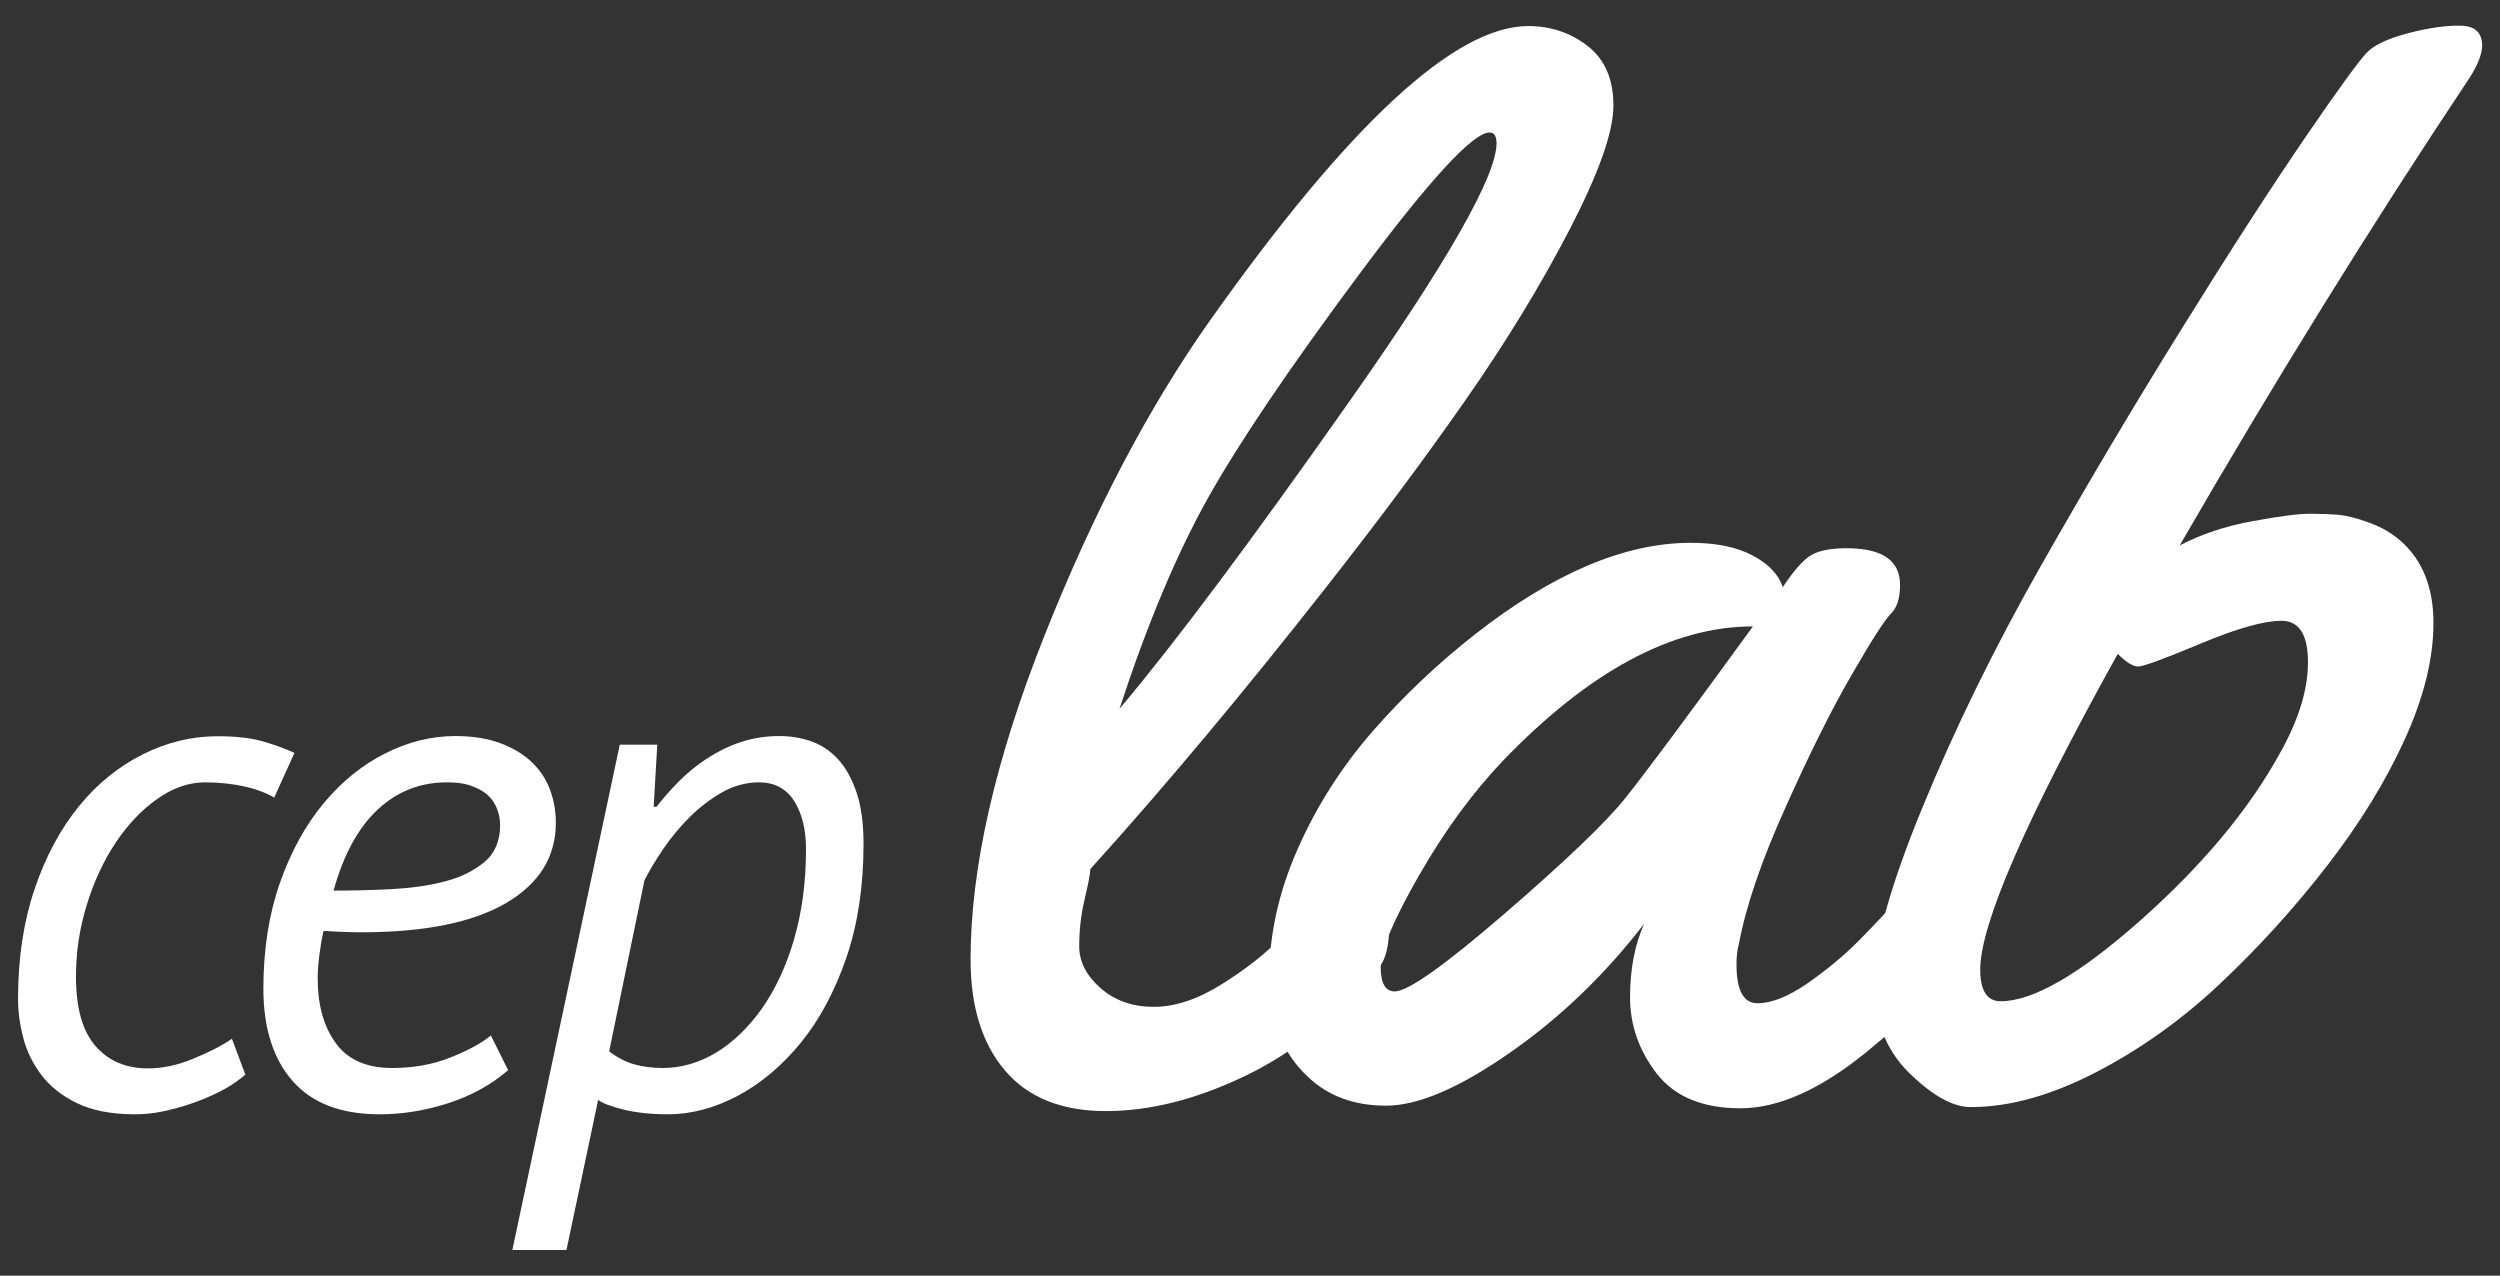 <?xml version="1.0" encoding="utf-8"?>
<!-- Generator: Adobe Illustrator 24.0.1, SVG Export Plug-In . SVG Version: 6.00 Build 0)  -->
<svg version="1.1" id="Layer_1" xmlns="http://www.w3.org/2000/svg" xmlns:xlink="http://www.w3.org/1999/xlink" x="0px" y="0px"
	 viewBox="0 0 124.72 63.64" style="enable-background:new 0 0 124.72 63.64;" xml:space="preserve">
<rect x="0" y="0" width="124.72" height="63.64" fill="#333333" stroke="none"/>
<style type="text/css">
	.st0{fill:#FFFFFF;}
</style>
<g>
	<g>
		<path class="st0" d="M12.24,53.61c-0.36,0.31-0.77,0.59-1.24,0.83c-0.47,0.24-0.95,0.44-1.44,0.61c-0.49,0.17-0.98,0.3-1.46,0.4
			c-0.48,0.1-0.94,0.14-1.37,0.14c-1.18,0-2.14-0.19-2.9-0.56c-0.76-0.37-1.35-0.85-1.78-1.42c-0.43-0.58-0.73-1.2-0.9-1.87
			S0.9,50.43,0.9,49.83c0-2.04,0.28-3.87,0.83-5.49c0.55-1.62,1.29-2.99,2.21-4.12c0.92-1.13,1.99-1.99,3.19-2.59
			c1.2-0.6,2.44-0.9,3.71-0.9c0.91,0,1.66,0.08,2.25,0.25c0.59,0.17,1.12,0.36,1.6,0.58l-1.01,2.23c-0.41-0.24-0.91-0.43-1.51-0.56
			c-0.6-0.13-1.25-0.2-1.94-0.2c-0.82,0-1.61,0.28-2.39,0.83c-0.78,0.55-1.47,1.28-2.07,2.18c-0.6,0.9-1.08,1.93-1.44,3.1
			c-0.36,1.16-0.54,2.36-0.54,3.58c0,1.56,0.32,2.71,0.97,3.46s1.52,1.12,2.63,1.12c0.72,0,1.48-0.16,2.27-0.49s1.43-0.65,1.91-0.99
			L12.24,53.61z"/>
		<path class="st0" d="M25.35,53.39c-0.84,0.72-1.83,1.27-2.97,1.64c-1.14,0.37-2.29,0.56-3.44,0.56c-1.92,0-3.37-0.55-4.34-1.66
			c-0.97-1.1-1.46-2.64-1.46-4.61s0.28-3.73,0.83-5.29c0.55-1.56,1.28-2.88,2.18-3.96c0.9-1.08,1.92-1.91,3.06-2.48
			c1.14-0.58,2.31-0.87,3.51-0.87c0.86,0,1.61,0.12,2.25,0.36c0.64,0.24,1.16,0.56,1.57,0.95c0.41,0.4,0.71,0.85,0.9,1.37
			c0.19,0.52,0.29,1.06,0.29,1.64c0,1.71-0.83,3.04-2.48,4.01c-1.66,0.97-4.07,1.46-7.24,1.46c-0.29,0-0.59-0.01-0.9-0.02
			c-0.31-0.01-0.64-0.03-0.97-0.05c-0.1,0.46-0.17,0.89-0.22,1.3c-0.05,0.41-0.07,0.77-0.07,1.08c0,1.32,0.3,2.39,0.9,3.22
			c0.6,0.83,1.54,1.24,2.81,1.24c1.06,0,2.02-0.17,2.9-0.52c0.88-0.35,1.55-0.71,2.03-1.1L25.35,53.39z M22.29,39.03
			c-1.32,0-2.47,0.45-3.44,1.35c-0.97,0.9-1.71,2.25-2.21,4.05c0.91,0,1.86-0.02,2.84-0.07c0.98-0.05,1.88-0.17,2.68-0.38
			c0.8-0.2,1.47-0.53,2-0.97c0.53-0.44,0.79-1.06,0.79-1.85c0-0.24-0.04-0.49-0.13-0.74c-0.08-0.25-0.22-0.48-0.41-0.68
			c-0.19-0.2-0.46-0.37-0.81-0.5C23.25,39.09,22.82,39.03,22.29,39.03z"/>
		<path class="st0" d="M30.92,37.15h1.87l-0.18,3.1h0.14c0.34-0.43,0.71-0.86,1.13-1.28c0.42-0.42,0.88-0.8,1.39-1.13
			s1.06-0.61,1.66-0.81c0.6-0.2,1.25-0.31,1.94-0.31c0.58,0,1.12,0.09,1.62,0.27c0.5,0.18,0.95,0.48,1.33,0.9
			c0.38,0.42,0.69,0.98,0.92,1.67s0.34,1.55,0.34,2.56c0,2.11-0.29,4-0.86,5.67c-0.58,1.67-1.33,3.08-2.27,4.23
			c-0.94,1.15-1.99,2.03-3.15,2.65c-1.16,0.61-2.32,0.92-3.47,0.92c-0.84,0-1.58-0.08-2.21-0.23c-0.64-0.16-1.06-0.32-1.28-0.49
			l-1.58,7.49h-2.7L30.92,37.15z M37.87,39.03c-0.65,0-1.27,0.17-1.85,0.5c-0.59,0.34-1.13,0.75-1.62,1.24
			c-0.49,0.49-0.93,1.02-1.31,1.58c-0.38,0.56-0.7,1.09-0.94,1.57l-1.76,8.53c0.41,0.31,0.83,0.53,1.26,0.65
			c0.43,0.12,0.9,0.18,1.4,0.18c0.94,0,1.83-0.26,2.68-0.77c0.85-0.52,1.61-1.25,2.29-2.21c0.67-0.96,1.21-2.11,1.6-3.46
			s0.59-2.84,0.59-4.5c0-0.96-0.2-1.75-0.59-2.38C39.22,39.34,38.64,39.03,37.87,39.03z"/>
	</g>
	<g>
		<path class="st0" d="M79.21,2.3c0.86,0.67,1.28,1.66,1.28,2.97c0,1.31-0.73,3.37-2.18,6.17c-1.45,2.8-3.2,5.66-5.24,8.58
			s-4.35,6.02-6.93,9.3c-4.08,5.2-7.99,9.88-11.74,14.03c-0.02,0.28-0.12,0.8-0.3,1.56c-0.18,0.76-0.26,1.53-0.26,2.3
			s0.36,1.47,1.07,2.09c0.71,0.62,1.6,0.93,2.65,0.93s2.19-0.37,3.39-1.13c1.21-0.75,2.26-1.58,3.15-2.5
			c2.34-2.41,3.8-3.62,4.36-3.62s0.84,0.86,0.84,2.57v0.7c0,0.91-0.16,1.58-0.49,2c-1.97,2.41-4.18,4.21-6.64,5.4s-4.79,1.78-7,1.78
			c-2.2,0-3.88-0.67-5.03-2.02c-1.15-1.35-1.72-3.19-1.72-5.54c0-4.57,1.22-9.94,3.67-16.12c2.45-6.17,5.21-11.43,8.28-15.77
			C67.3,6.2,72.58,1.3,76.24,1.3C77.36,1.3,78.35,1.63,79.21,2.3z M74.66,7.14c0-0.35-0.12-0.53-0.35-0.53
			c-0.82,0-2.98,2.34-6.47,7.03c-3.49,4.69-6.02,8.43-7.58,11.21c-1.56,2.79-3.03,6.29-4.41,10.51c2.77-3.28,6.59-8.4,11.48-15.35
			C72.21,13.07,74.66,8.78,74.66,7.14z"/>
		<path class="st0" d="M92.12,27.35c1.78,0,2.67,0.61,2.67,1.83c0,0.66-0.15,1.14-0.46,1.44c-0.3,0.3-0.96,1.32-1.95,3.04
			c-1,1.72-2.1,3.93-3.3,6.61c-1.21,2.68-1.99,4.97-2.34,6.87c-0.07,0.23-0.11,0.56-0.11,0.98c0,1.29,0.35,1.93,1.05,1.93
			s1.53-0.33,2.5-1c0.96-0.67,1.82-1.38,2.57-2.14c0.75-0.76,1.48-1.54,2.2-2.34c0.71-0.8,1.14-1.25,1.28-1.37
			c0.14-0.12,0.35-0.18,0.63-0.18c0.44,0,0.71,0.34,0.81,1.02c0.09,0.68,0.14,1.38,0.14,2.11c0,0.73-0.07,1.23-0.21,1.51
			c-0.68,1.34-2.17,2.94-4.48,4.82c-2.31,1.88-4.41,2.81-6.29,2.81c-1.89,0-3.28-0.58-4.17-1.72c-0.89-1.15-1.34-2.42-1.34-3.81
			c0-1.39,0.23-2.62,0.7-3.67c-1.95,2.53-4.18,4.68-6.7,6.43c-2.52,1.76-4.58,2.64-6.17,2.64c-1.59,0-2.9-0.48-3.9-1.44
			c-1.29-1.2-1.93-2.85-1.93-4.97c0-2.12,0.47-4.25,1.42-6.4s2.2-4.1,3.74-5.87c1.55-1.77,3.25-3.38,5.1-4.83
			c3.89-3.05,7.48-4.57,10.76-4.57c1.27,0,2.3,0.21,3.09,0.63c0.8,0.42,1.3,0.95,1.51,1.58c0.56-0.84,1.04-1.38,1.42-1.6
			C90.77,27.46,91.35,27.35,92.12,27.35z M87.45,31.25c-4.01,0-8.16,2.23-12.45,6.68c-1.52,1.59-2.92,3.5-4.2,5.73
			c-1.28,2.23-1.92,3.75-1.92,4.57c0,0.82,0.23,1.23,0.7,1.23c0.66,0,2.48-1.29,5.48-3.88c3-2.59,4.99-4.49,5.98-5.71
			C82.13,38.51,84.26,35.64,87.45,31.25z"/>
		<path class="st0" d="M123.19,3.9c-4.95,7.43-9.76,15.2-14.45,23.31c1.08-0.56,2.29-0.97,3.64-1.21c1.35-0.25,2.3-0.37,2.85-0.37
			c0.55,0,1.02,0.02,1.42,0.05c0.4,0.04,0.91,0.16,1.53,0.39c0.62,0.22,1.15,0.53,1.6,0.93c1.08,0.96,1.62,2.32,1.62,4.08
			s-0.47,3.69-1.42,5.78c-0.95,2.1-2.24,4.2-3.87,6.31c-1.63,2.11-3.41,4.07-5.34,5.89c-1.93,1.82-4.01,3.3-6.24,4.45
			c-2.23,1.15-4.3,1.72-6.22,1.72c-0.89,0-1.92-0.58-3.08-1.72s-1.74-2.66-1.74-4.54c0-1.88,0.81-4.78,2.43-8.72
			s3.58-7.94,5.89-12.01c2.31-4.07,4.66-8.03,7.07-11.9c2.4-3.87,4.45-7.03,6.13-9.49s2.72-3.88,3.09-4.25
			c0.37-0.37,1.06-0.69,2.06-0.95c1-0.26,1.86-0.38,2.58-0.37c0.73,0.01,1.09,0.35,1.09,1C123.82,2.71,123.61,3.25,123.19,3.9z
			 M113.7,37.65c0.96-1.69,1.44-3.22,1.44-4.61c0-1.38-0.44-2.07-1.32-2.07s-2.23,0.38-4.04,1.14c-1.82,0.76-2.85,1.14-3.11,1.14
			c-0.26,0-0.6-0.21-1.02-0.63c-4.57,8.23-6.86,13.48-6.86,15.75c0,1.05,0.34,1.58,1.02,1.58c1.62,0,3.95-1.35,7-4.06
			C109.85,43.19,112.15,40.44,113.7,37.65z"/>
	</g>
</g>
</svg>
